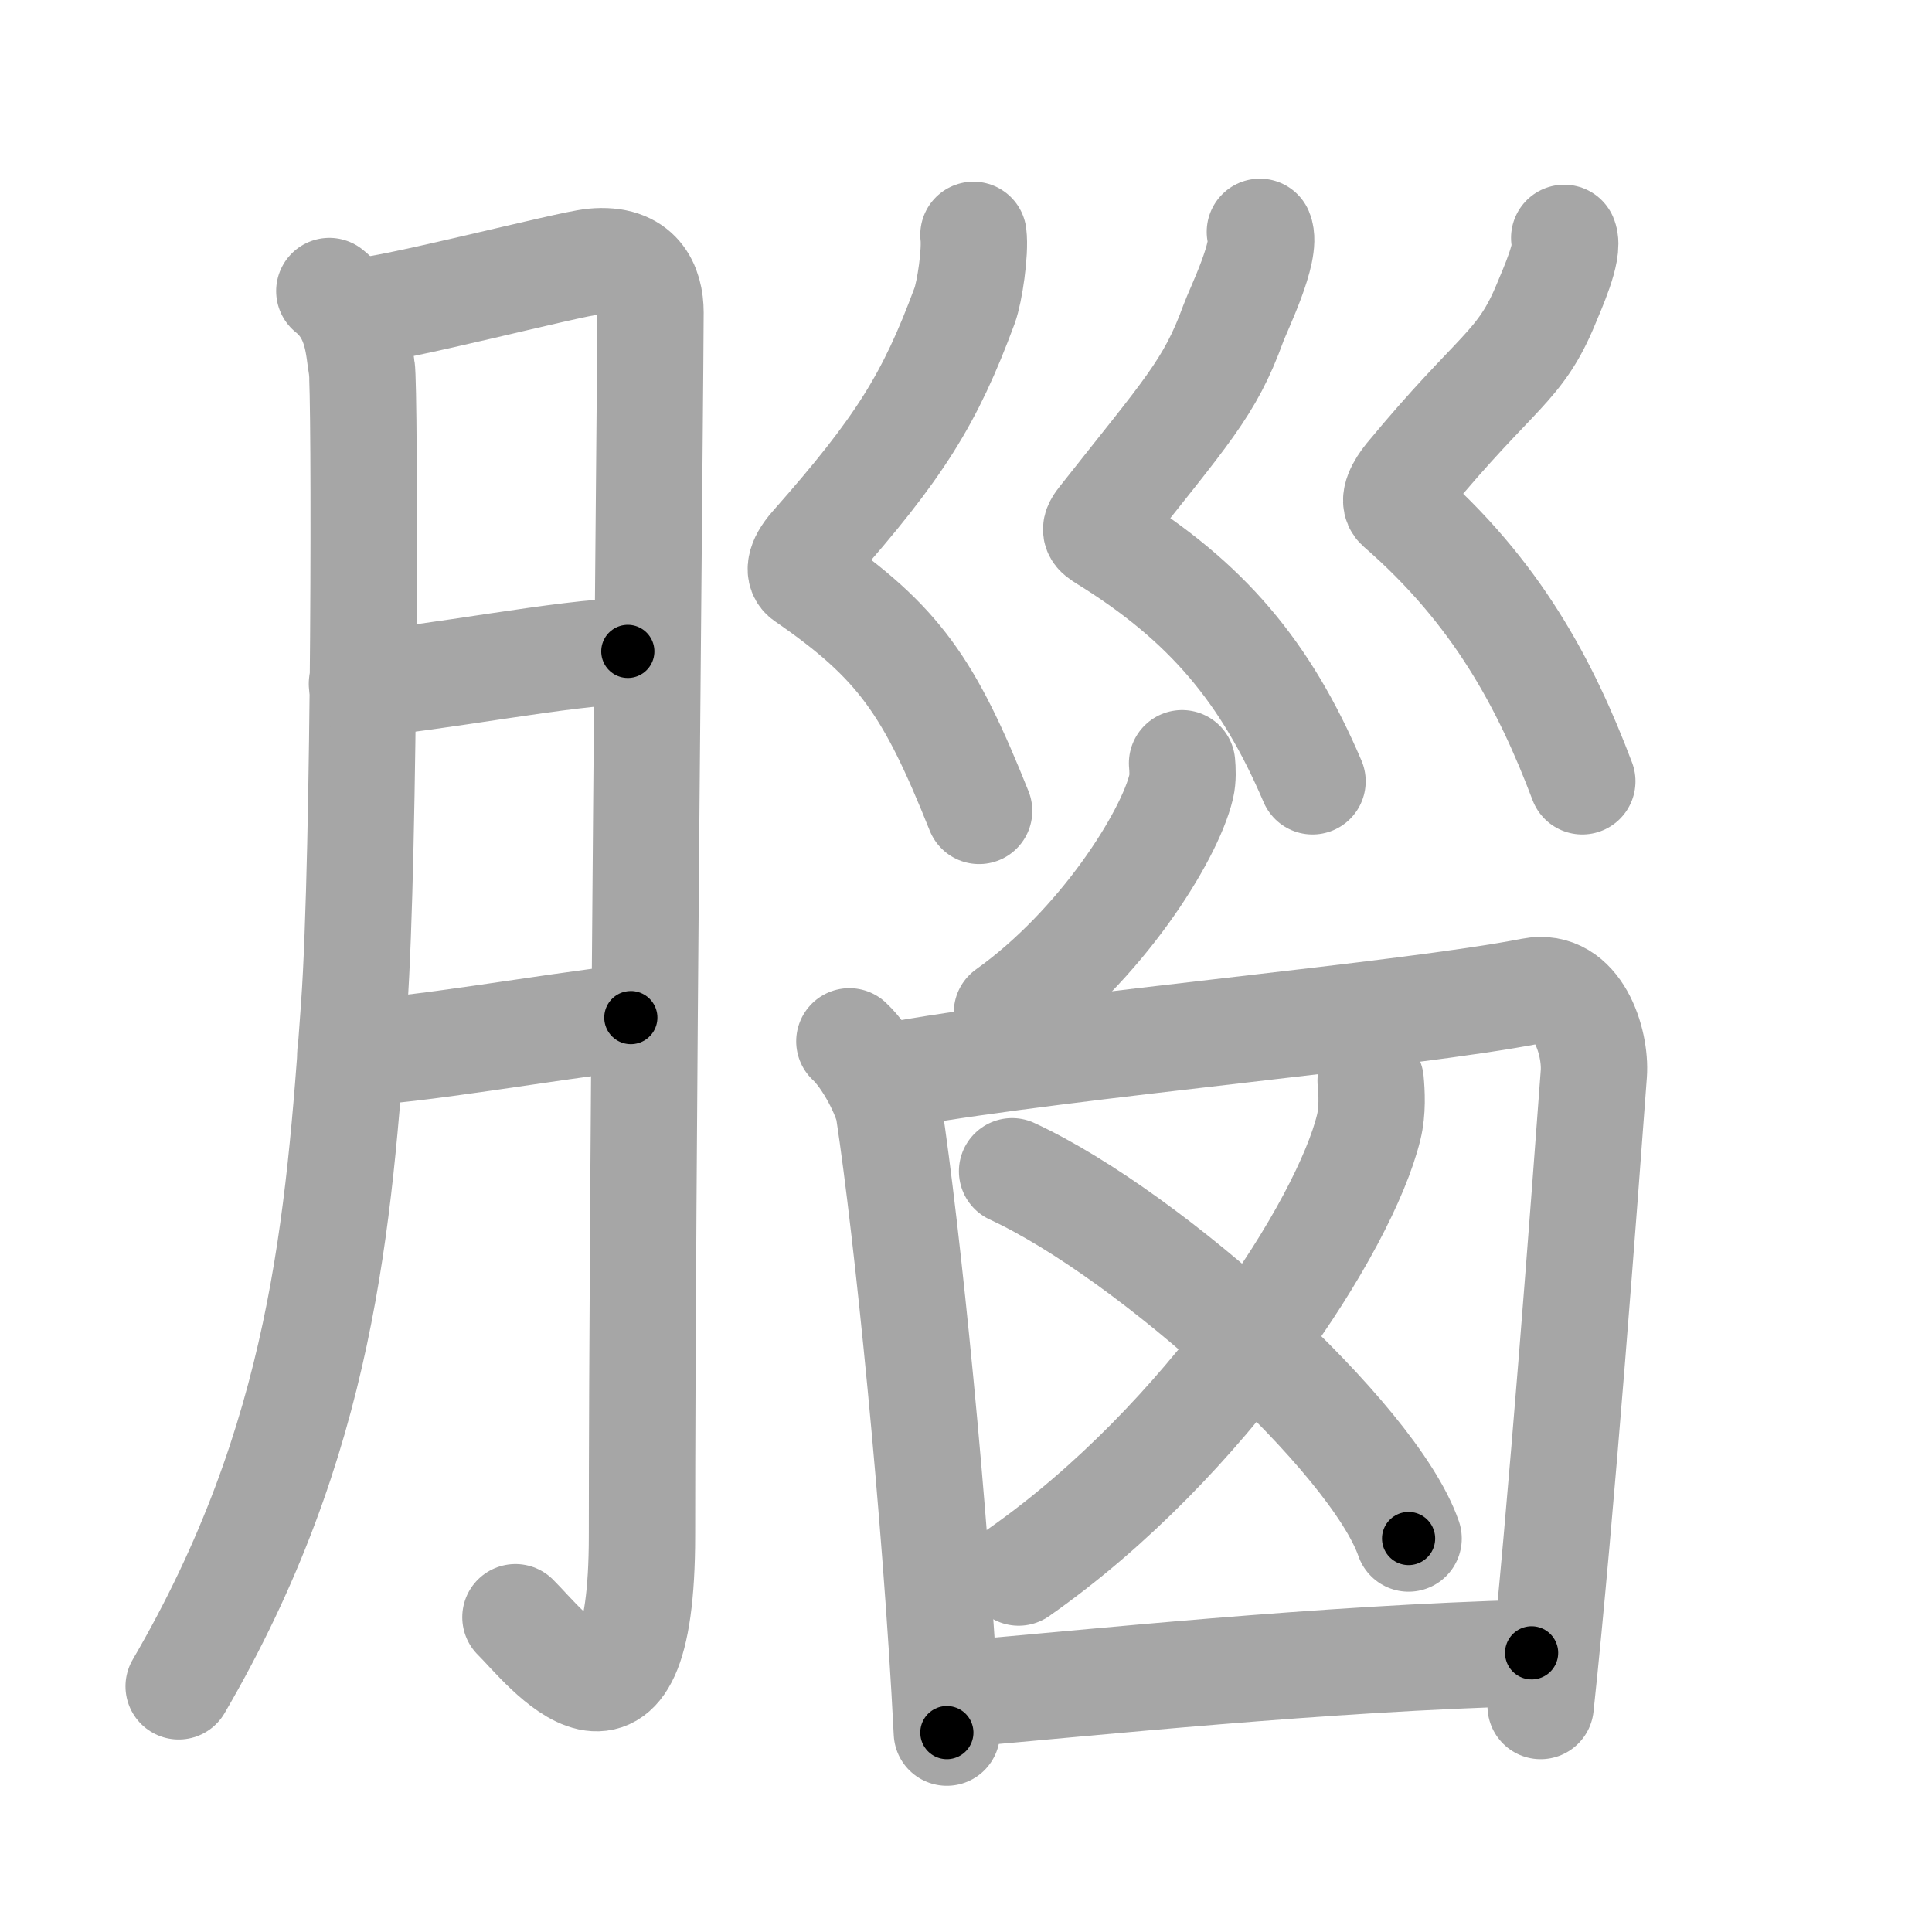 <svg xmlns="http://www.w3.org/2000/svg" viewBox="0 0 109 109" id="8166"><g fill="none" stroke="#a6a6a6" stroke-width="6" stroke-linecap="round" stroke-linejoin="round"><g><g><path d="M18.58,16.42c1.67,1.33,1.64,3.32,1.83,4.33c0.19,1.02,0.18,27.47-0.43,36.01c-0.87,12.16-1.75,24.41-9.9,38.38" /><path d="M20.08,17.58c1.94-0.06,11.95-2.68,13.39-2.82c2.58-0.25,3.23,1.4,3.23,2.87c0,3.48-0.48,49.26-0.48,69c0,13.57-5.48,6.24-7.14,4.61" /><path d="M20.42,38.58c3.8-0.25,11.66-1.82,15-1.83" /><path d="M19.77,59.4c3.61-0.1,10.93-1.44,15.82-1.99" /></g><g><g><path d="M54.92,13.25c0.12,0.96-0.21,3.21-0.5,4c-1.95,5.26-3.65,8-8.57,13.57c-0.8,0.91-0.8,1.51-0.43,1.76c5.31,3.66,7.02,6.17,9.82,13.17" /><path d="M71.08,13.08c0.44,1.05-1.23,4.42-1.5,5.17c-1.33,3.67-2.67,5-7.48,11.11c-0.46,0.58-0.25,0.72,0.24,1.03c5.75,3.56,9.07,7.51,11.71,13.69" /><path d="M88.25,13.42c0.31,0.73-0.72,2.98-1,3.67c-1.5,3.67-2.79,3.73-7.83,9.83c-0.43,0.53-0.89,1.33-0.5,1.67c5.54,4.81,8.3,10.07,10.35,15.49" /></g><g><path d="M66.69,43.06c0.03,0.33,0.06,0.86-0.05,1.33c-0.67,2.81-4.54,8.97-9.83,12.74" /><path d="M47.92,58.75c1.08,1,2.11,3.14,2.23,3.95c1.02,6.68,2.64,22.58,3.27,35.05" /><path d="M50.92,60.58c9.44-1.65,28.45-3.29,35.5-4.67c2.59-0.51,3.63,2.87,3.5,4.67c-0.49,6.59-1.82,24.66-3,35.67" /><g><g><path d="M77.33,60.98c0.06,0.65,0.12,1.69-0.11,2.62c-1.35,5.53-9.12,17.68-19.75,25.12" /></g><path d="M57.1,66.08C65,69.74,77.5,81.11,79.47,86.8" /></g><path d="M54.08,95.58c7.48-0.64,20.49-2.02,32.33-2.33" /></g></g></g></g><g fill="none" stroke="#000" stroke-width="3" stroke-linecap="round" stroke-linejoin="round"><path d="M18.58,16.42c1.67,1.33,1.64,3.32,1.83,4.33c0.19,1.02,0.18,27.47-0.43,36.01c-0.87,12.16-1.75,24.41-9.9,38.38" stroke-dasharray="80.919" stroke-dashoffset="80.919"><animate attributeName="stroke-dashoffset" values="80.919;80.919;0" dur="0.608s" fill="freeze" begin="0s;8166.click" /></path><path d="M20.08,17.58c1.94-0.06,11.95-2.68,13.39-2.82c2.58-0.25,3.23,1.4,3.23,2.87c0,3.48-0.48,49.26-0.48,69c0,13.57-5.48,6.24-7.14,4.61" stroke-dasharray="102.661" stroke-dashoffset="102.661"><animate attributeName="stroke-dashoffset" values="102.661" fill="freeze" begin="8166.click" /><animate attributeName="stroke-dashoffset" values="102.661;102.661;0" keyTimes="0;0.441;1" dur="1.38s" fill="freeze" begin="0s;8166.click" /></path><path d="M20.42,38.58c3.8-0.25,11.66-1.82,15-1.83" stroke-dasharray="15.12" stroke-dashoffset="15.12"><animate attributeName="stroke-dashoffset" values="15.12" fill="freeze" begin="8166.click" /><animate attributeName="stroke-dashoffset" values="15.12;15.12;0" keyTimes="0;0.901;1" dur="1.531s" fill="freeze" begin="0s;8166.click" /></path><path d="M19.77,59.4c3.61-0.1,10.93-1.44,15.82-1.99" stroke-dasharray="15.951" stroke-dashoffset="15.951"><animate attributeName="stroke-dashoffset" values="15.951" fill="freeze" begin="8166.click" /><animate attributeName="stroke-dashoffset" values="15.951;15.951;0" keyTimes="0;0.905;1" dur="1.691s" fill="freeze" begin="0s;8166.click" /></path><path d="M54.92,13.25c0.12,0.96-0.21,3.21-0.5,4c-1.95,5.26-3.65,8-8.57,13.57c-0.8,0.91-0.8,1.51-0.43,1.76c5.31,3.66,7.02,6.17,9.82,13.17" stroke-dasharray="39.018" stroke-dashoffset="39.018"><animate attributeName="stroke-dashoffset" values="39.018" fill="freeze" begin="8166.click" /><animate attributeName="stroke-dashoffset" values="39.018;39.018;0" keyTimes="0;0.813;1" dur="2.081s" fill="freeze" begin="0s;8166.click" /></path><path d="M71.08,13.08c0.44,1.05-1.23,4.42-1.5,5.17c-1.33,3.67-2.67,5-7.48,11.11c-0.46,0.58-0.25,0.72,0.24,1.03c5.75,3.56,9.07,7.51,11.71,13.69" stroke-dasharray="38.597" stroke-dashoffset="38.597"><animate attributeName="stroke-dashoffset" values="38.597" fill="freeze" begin="8166.click" /><animate attributeName="stroke-dashoffset" values="38.597;38.597;0" keyTimes="0;0.844;1" dur="2.467s" fill="freeze" begin="0s;8166.click" /></path><path d="M88.25,13.42c0.31,0.73-0.72,2.98-1,3.67c-1.5,3.67-2.79,3.73-7.83,9.83c-0.43,0.53-0.89,1.33-0.5,1.67c5.54,4.81,8.3,10.07,10.35,15.49" stroke-dasharray="37.224" stroke-dashoffset="37.224"><animate attributeName="stroke-dashoffset" values="37.224" fill="freeze" begin="8166.click" /><animate attributeName="stroke-dashoffset" values="37.224;37.224;0" keyTimes="0;0.869;1" dur="2.839s" fill="freeze" begin="0s;8166.click" /></path><path d="M66.69,43.06c0.03,0.33,0.06,0.86-0.05,1.33c-0.67,2.81-4.54,8.97-9.83,12.74" stroke-dasharray="17.673" stroke-dashoffset="17.673"><animate attributeName="stroke-dashoffset" values="17.673" fill="freeze" begin="8166.click" /><animate attributeName="stroke-dashoffset" values="17.673;17.673;0" keyTimes="0;0.941;1" dur="3.016s" fill="freeze" begin="0s;8166.click" /></path><path d="M47.92,58.75c1.08,1,2.11,3.14,2.23,3.95c1.02,6.68,2.64,22.58,3.27,35.05" stroke-dasharray="39.802" stroke-dashoffset="39.802"><animate attributeName="stroke-dashoffset" values="39.802" fill="freeze" begin="8166.click" /><animate attributeName="stroke-dashoffset" values="39.802;39.802;0" keyTimes="0;0.883;1" dur="3.414s" fill="freeze" begin="0s;8166.click" /></path><path d="M50.92,60.58c9.44-1.65,28.45-3.29,35.5-4.67c2.59-0.51,3.63,2.87,3.5,4.67c-0.49,6.59-1.82,24.66-3,35.67" stroke-dasharray="78.313" stroke-dashoffset="78.313"><animate attributeName="stroke-dashoffset" values="78.313" fill="freeze" begin="8166.click" /><animate attributeName="stroke-dashoffset" values="78.313;78.313;0" keyTimes="0;0.853;1" dur="4.003s" fill="freeze" begin="0s;8166.click" /></path><path d="M77.33,60.98c0.06,0.65,0.12,1.69-0.11,2.62c-1.35,5.53-9.12,17.68-19.75,25.12" stroke-dasharray="35.077" stroke-dashoffset="35.077"><animate attributeName="stroke-dashoffset" values="35.077" fill="freeze" begin="8166.click" /><animate attributeName="stroke-dashoffset" values="35.077;35.077;0" keyTimes="0;0.919;1" dur="4.354s" fill="freeze" begin="0s;8166.click" /></path><path d="M57.1,66.08C65,69.74,77.5,81.11,79.47,86.8" stroke-dasharray="30.937" stroke-dashoffset="30.937"><animate attributeName="stroke-dashoffset" values="30.937" fill="freeze" begin="8166.click" /><animate attributeName="stroke-dashoffset" values="30.937;30.937;0" keyTimes="0;0.934;1" dur="4.663s" fill="freeze" begin="0s;8166.click" /></path><path d="M54.08,95.58c7.48-0.64,20.49-2.02,32.33-2.33" stroke-dasharray="32.421" stroke-dashoffset="32.421"><animate attributeName="stroke-dashoffset" values="32.421" fill="freeze" begin="8166.click" /><animate attributeName="stroke-dashoffset" values="32.421;32.421;0" keyTimes="0;0.935;1" dur="4.987s" fill="freeze" begin="0s;8166.click" /></path></g></svg>